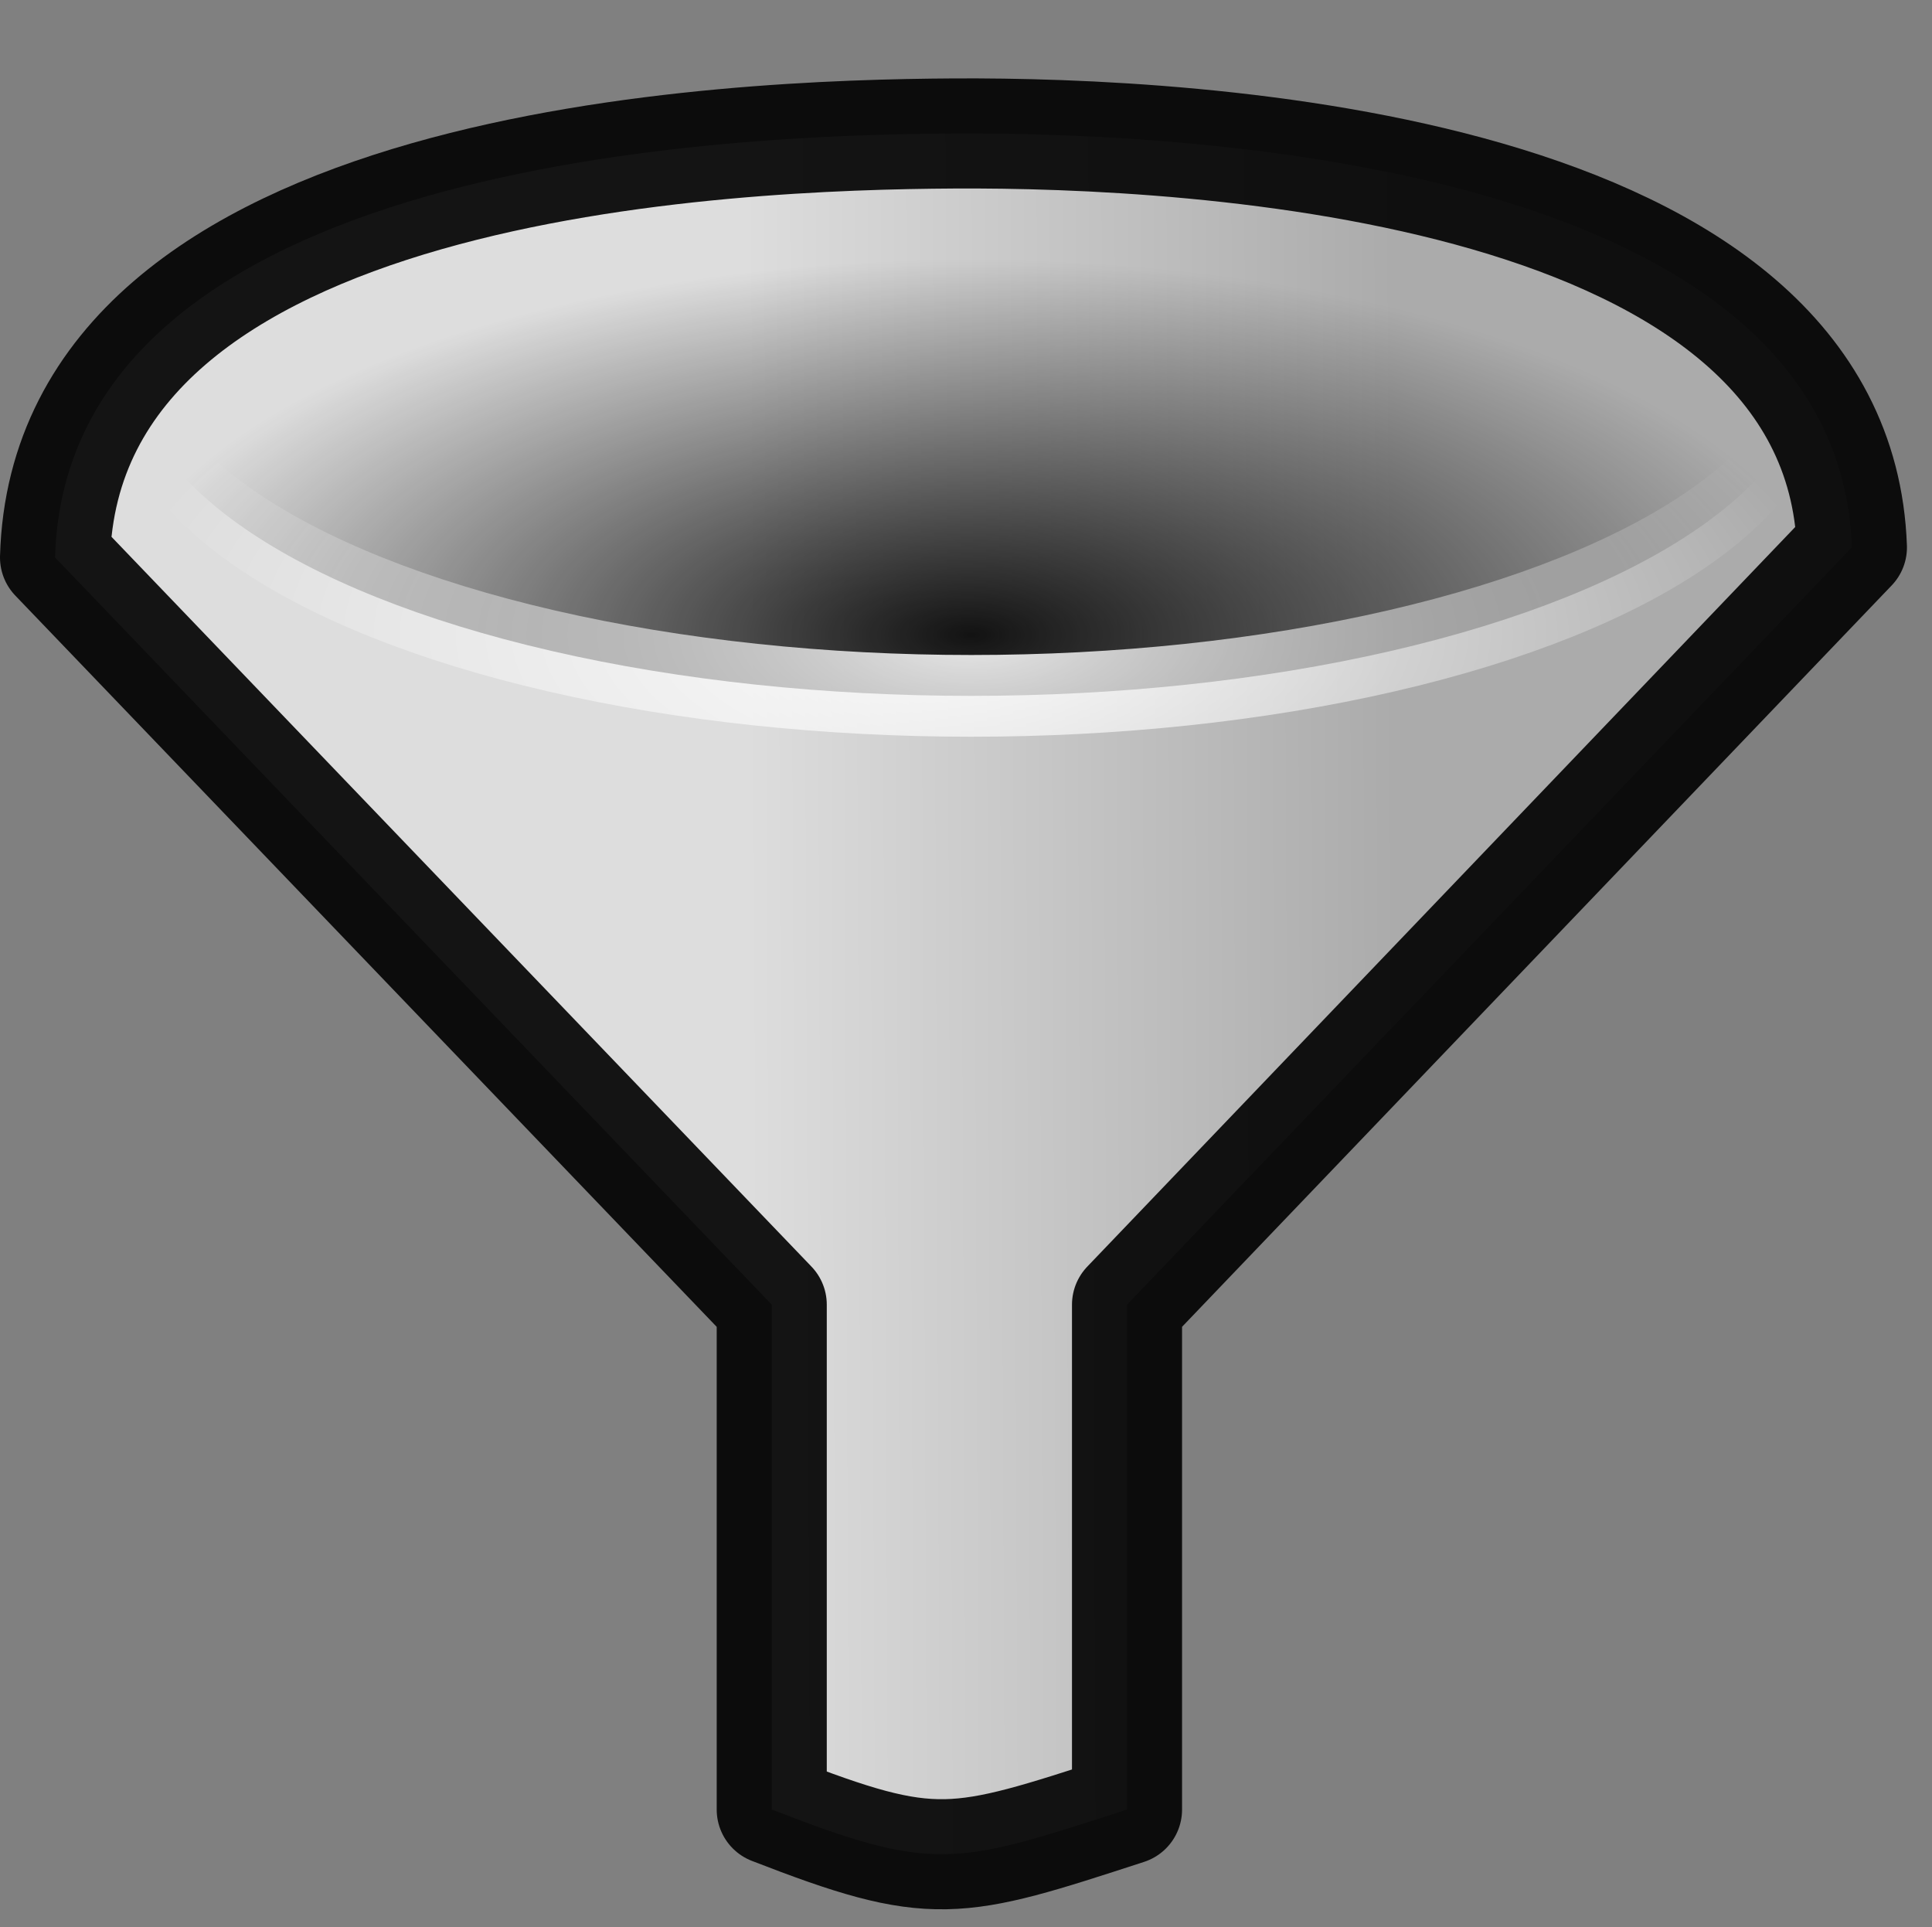 <?xml version="1.0" encoding="UTF-8" standalone="no"?>
<svg
   xmlns:dc="http://purl.org/dc/elements/1.1/"
   xmlns:cc="http://web.resource.org/cc/"
   xmlns:rdf="http://www.w3.org/1999/02/22-rdf-syntax-ns#"
   xmlns:svg="http://www.w3.org/2000/svg"
   xmlns="http://www.w3.org/2000/svg"
   xmlns:xlink="http://www.w3.org/1999/xlink"
   xmlns:sodipodi="http://inkscape.sourceforge.net/DTD/sodipodi-0.dtd"
   xmlns:inkscape="http://www.inkscape.org/namespaces/inkscape"
   id="svg1"
   width="16.042"
   height="16"
  >
  <rect width="100%" height="100%" fill="#808080" stroke="none"/>
  <sodipodi:namedview
     id="base"
     showgrid="true"
     gridspacingy="1pt"
     gridspacingx="1pt"
     gridoriginy="0pt"
     gridoriginx="0pt"
  />
  <defs id="defs3">

    <radialGradient cx="234.355" cy="542.529" fx="234.355" fy="542.529" gradientTransform="matrix(1,0,0,0.263,0,365.571)" gradientUnits="userSpaceOnUse" id="radialGradient7220" inkscape:collect="always" r="62.395" xlink:href="#WhiteTransparent"/>
    <linearGradient gradientUnits="userSpaceOnUse" id="WhiteTransparent">
      <stop id="stop7" offset="0" style="stop-color:white;stop-opacity:1"/>
      <stop id="stop9" offset="1" style="stop-color:white;stop-opacity:0"/>
    </linearGradient>
    <linearGradient gradientUnits="userSpaceOnUse" id="BlackTransparent">
      <stop id="stop12" offset="0" style="stop-color:black;stop-opacity:1"/>
      <stop id="stop14" offset="1" style="stop-color:black;stop-opacity:0"/>
    </linearGradient>
    <linearGradient id="gray_to_white" inkscape:collect="always">
      <stop id="stop7750-9" offset="0" style="stop-color:#afafaf;stop-opacity:1"/>
      <stop id="stop7748-6" offset="1" style="stop-color:#e6e6e6;stop-opacity:1"/>
    </linearGradient>
    <radialGradient cx="234.355" cy="542.529" fx="234.355" fy="542.529" gradientTransform="matrix(1,0,0,0.263,0,365.571)" gradientUnits="userSpaceOnUse" id="radialGradient7218" inkscape:collect="always" r="62.395" xlink:href="#BlackTransparent"/>
    <linearGradient gradientTransform="matrix(0.117,0,0,0.117,252.718,248.336)" gradientUnits="userSpaceOnUse" id="linearGradient7163" inkscape:collect="always" x1="263.478" x2="217.426" xlink:href="#gray_to_white" y1="536.767" y2="536.965"/>
  </defs>
<g id="dialog-filters" inkscape:label="#dialog-filters" transform="translate(-271.958,-304)">
  <path d="M 272.415,308.628 C 272.509,305.314 278.06,305.119 279.875,305.108 281.871,305.096 287.221,305.369 287.335,308.544 L 281.316,314.831 281.316,319.022 C 279.886,319.487 279.715,319.546 278.366,319.022 L 278.366,314.831 Z" id="path7138" inkscape:connector-curvature="0" sodipodi:nodetypes="cscccccc" style="opacity:0.909;fill:url(#linearGradient7163);stroke:#000000;stroke-width:0.914;stroke-linecap:round;stroke-linejoin:round;stroke-dashoffset:10"/>
  <ellipse cx="234.355" cy="496.273" id="path7140" rx="60.609" ry="14.647" style="opacity:0.909;fill:url(#radialGradient7218);stroke:url(#radialGradient7220);stroke-width:3.571;stroke-linecap:round;stroke-linejoin:round;stroke-dashoffset:10" transform="matrix(0.115,0,0,0.19,253.072,212.702)"/>
  <rect height="16" id="rect4326-5" style="fill:none" width="16" x="272" y="304"/>
</g>

</svg>
